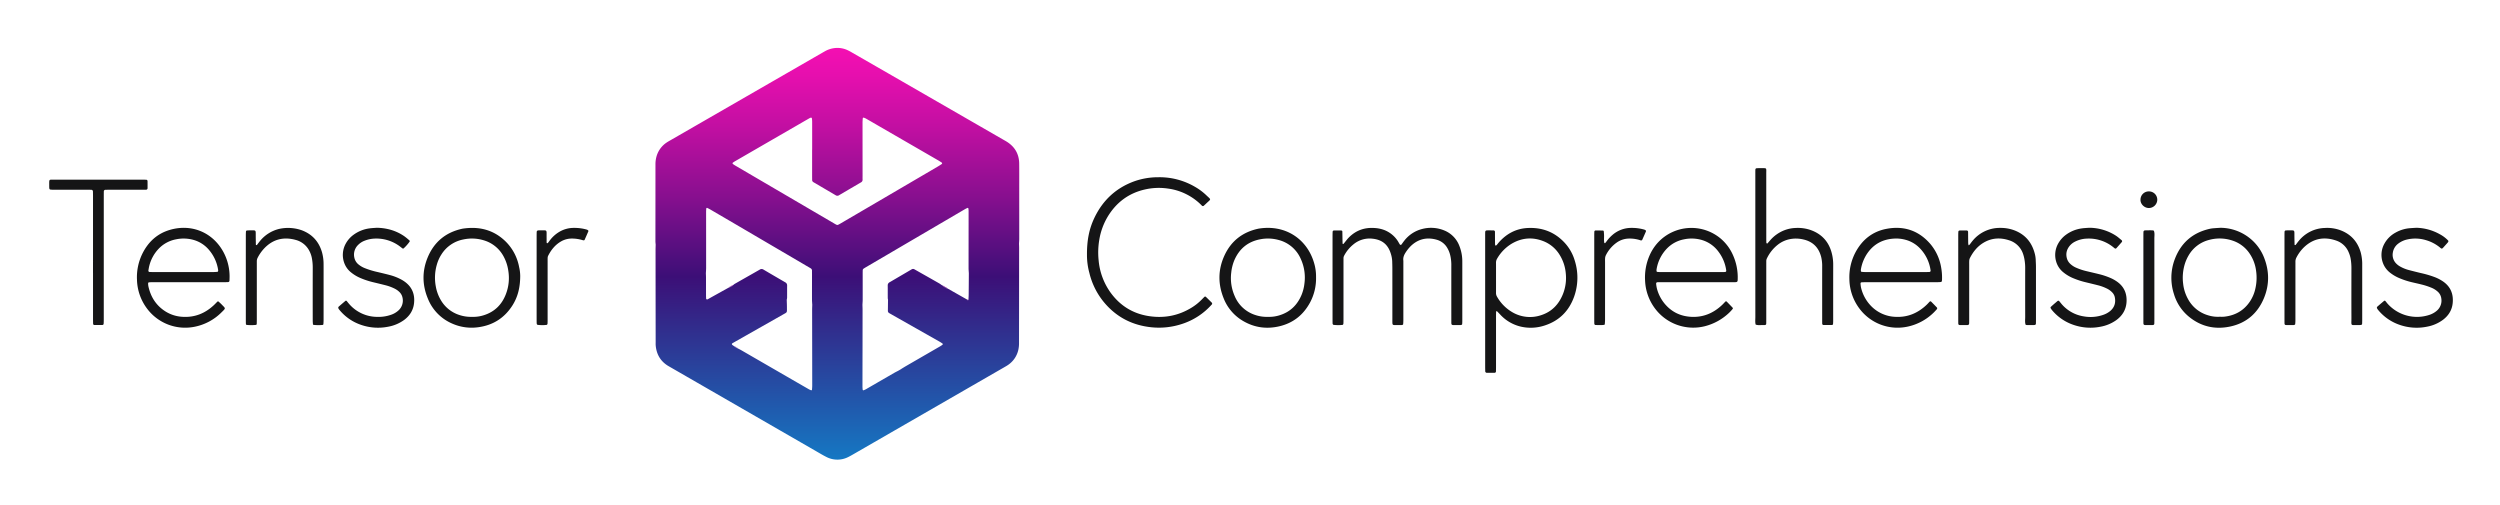 <svg xmlns="http://www.w3.org/2000/svg" role="img" viewBox="-39.05 -39.05 2550.60 515.60"><title>Tensor Comprehensions logo</title><defs><style>.cls-2{fill:#940194}.cls-3{fill:#151516}</style><linearGradient id="linear-gradient" x1="815.237" x2="815.237" y1="9.821" y2="429.894" gradientUnits="userSpaceOnUse"><stop offset="0" stop-color="#f40fb2"/><stop offset=".066" stop-color="#e60fae"/><stop offset=".191" stop-color="#c20fa2"/><stop offset=".36" stop-color="#880f8f"/><stop offset=".556" stop-color="#3c0f77"/><stop offset="1" stop-color="#1578c3"/></linearGradient></defs><path fill="none" d="M948.466 267.31c.151-.002.282-.218.544-.65.059-1.394.147-2.789.195-4.183-.048 1.394-.136 2.789-.195 4.183-.262.432-.393.648-.544.65zm-21.032-12.184a1.607 1.607 0 0 1-.71-.099 1.615 1.615 0 0 0 .712.1l-.002-.001zm-137.785 16.737c2.322-.102 4.635-.357 6.917.334-2.282-.69-4.595-.436-6.917-.336-.048 1.895-.14 3.789-.138 5.682-.002-1.893.09-3.787.138-5.68zm135.121-17.907a1.698 1.698 0 0 0 .729.09l-.003-.002a1.687 1.687 0 0 1-.726-.088zm-2.053-1.649a.874.874 0 0 1 .077.094.874.874 0 0 0-.077-.094zm-210.081 63.412a.56.56 0 0 0 .19.425.56.56 0 0 1-.19-.425zm4.754 2.636zm206.027-65.271a1.211 1.211 0 0 0 .56.06 1.21 1.21 0 0 1-.56-.06zm-216.241-.073zm52.927 12.987c1.167.259 2.335.507 3.503.76v-.001c-1.168-.252-2.336-.5-3.503-.759zm-49.492 48.71a.575.575 0 0 0 .208.336.576.576 0 0 1-.208-.336zm-1.821-62.773l.069-.025zm-1.095.958a2.02 2.02 0 0 0 .97-.912l-.004.002a2.007 2.007 0 0 1-.966.91zm-.827.118l-.052.022zm56.935 20.519zm-58.099-19.562a1.768 1.768 0 0 0 .883-.839l-.003.002a1.756 1.756 0 0 1-.88.837zm216.427-1.88a9.372 9.372 0 0 0-1.992.443 9.312 9.312 0 0 1 1.994-.442.738.738 0 0 1 .374.063.747.747 0 0 0-.376-.064zm76.739-42.418a5.446 5.446 0 0 1 .944-.07 5.446 5.446 0 0 0-.944.07zm-49.469 30.046c2.359-.185 4.285-1.381 6.225-2.54-1.94 1.159-3.866 2.354-6.225 2.539-.051 7.123-.09 14.245-.163 21.367.074-7.122.112-14.244.163-21.366zm-23.489 14.508l-.007-.003zm-1.804-.83zm-294.313-39.407l.008-.278-.008.278zm368.525-4.172a3.127 3.127 0 0 1 .365-.108 3.127 3.127 0 0 0-.366.108zm-368.551 6.017q0-.329.003-.657-.003.328-.003.657zm250.403 122.015l-.043.002zm-.376-.115l.002-.009zm.018-.083l.015-.063zm.022-.095l.008-.033zm.209.298l-.07.003zm-.184-.408l.002-.01zm.185-.006l.084.002zm-1.774 1.222l1.494-.796-1.493.794zm1.494-.796l.208-.009-.208.009zm.544-.419zm1014.542-98.929h-23.317q11.658.006 23.317 0 15.286 0 30.572-.004-15.286.012-30.572.004zm-240.465-.006q16.061.014 32.123.006h29.014-29.014q-16.062 0-32.123-.007zm-653.801-28.893c.084-1.719.24-3.437.24-5.155 0 1.719-.156 3.437-.24 5.155z"/><path d="M629.9 210.657v-.001c-.077-1.048-.214-2.098-.247-3.148.033 1.05.17 2.1.247 3.15v-.001z" class="cls-2"/><path d="M629.772 215.175q.007-.594.023-1.188-.015.594-.023 1.188zm.128-4.517c-.027 1.016-.068 2.033-.097 3.05.029-1.016.07-2.033.097-3.05zm370.806 2.582c-.015-1.207-.083-2.415-.12-3.623.037 1.208.105 2.416.12 3.623zm-.12-3.623c-.259-.008-.516-.018-.772-.018.256 0 .513.01.772.018zM681.112 239.75v-.001c-2.885.056-5.264-1.278-7.615-2.677 2.351 1.4 4.73 2.733 7.615 2.679zm-48.581-28.76a6.365 6.365 0 0 0-2.631-.333 6.35 6.35 0 0 1 2.631.333zm208.317 60.879v-.002c-2.987-.081-5.984-.474-8.924.288 2.94-.762 5.937-.37 8.924-.286zM629.9 210.658v-.001.001zm822.892 14.68a42.721 42.721 0 0 0-2.968-13.594 27.441 27.441 0 0 0-15.099-15.564 35.452 35.452 0 0 0-22.836-1.614 33.456 33.456 0 0 0-18.274 12.006c-.974 1.208-1.843 2.5-2.77 3.747-.57.768-1.38.638-1.964-.327-.714-1.18-1.35-2.413-2.122-3.553a28.826 28.826 0 0 0-15.507-11.489 33.63 33.63 0 0 0-8.147-1.387c-10.242-.683-19.037 2.538-26.227 9.907-1.44 1.477-2.66 3.17-3.98 4.764-.436.527-.858 1.067-1.314 1.577-.07.079-.295.06-.435.027-.157-.038-.426-.137-.43-.217-.06-1.724-.098-3.45-.127-5.174-.041-2.416-.06-4.832-.118-7.248a1.07 1.07 0 0 0-.917-1.07c-2.582-.074-5.167-.06-7.751-.046a1.435 1.435 0 0 0-1.262 1.384 165.735 165.735 0 0 0-.085 4.66q-.01 20.984-.004 41.97l.002 41.97c0 1.555.008 3.11.04 4.663a2.167 2.167 0 0 0 .225.977c.153.274.435.622.702.662a39.258 39.258 0 0 0 9.279.05c.314-.028.784-.715.815-1.125.118-1.546.105-3.104.106-4.657q.007-29.017.003-58.034c0-1.382.023-2.764.004-4.145a5.87 5.87 0 0 1 .818-2.945 36.688 36.688 0 0 1 9.164-11.12 25.849 25.849 0 0 1 19.793-5.905c9.32 1.04 15.465 5.598 18.417 14.994a29.934 29.934 0 0 1 1.516 8.122c.068 2.417.154 4.834.156 7.25q.021 25.39.008 50.78c0 1.21-.008 2.419.004 3.627.03 3.14.192 3.326 3.07 3.356 1.9.02 3.8.012 5.7-.01a5.341 5.341 0 0 0 1.53-.194c.286-.09.676-.42.699-.672a45.49 45.49 0 0 0 .204-4.11q.018-30.312.008-60.624c-.489-3.286.703-6.081 2.488-8.728a38.13 38.13 0 0 1 5.214-6.42c7.558-7.194 16.423-9.13 26.338-6.319a18.023 18.023 0 0 1 10.516 7.937 27.04 27.04 0 0 1 3.186 7.603 43.257 43.257 0 0 1 1.182 11.3q-.003 17.099.001 34.198.002 11.659.011 23.317c.005 2.345.36 2.694 2.66 2.72 2.073.023 4.146.012 6.218-.012a4.812 4.812 0 0 0 1.527-.215 1.12 1.12 0 0 0 .661-.736c.105-1.2.133-2.411.133-3.618q.01-29.535.001-59.07c0-1.209.012-2.42-.062-3.626zm104.138-17.085c-10.117-10.693-22.658-15.385-37.261-14.688-11.854.565-21.508 5.705-29.34 14.474-.803.9-1.515 1.883-2.298 2.802a2.882 2.882 0 0 1-.807.596.55.55 0 0 1-.438-.082c-.35-.213-.42-.027-.43.017-.002.012-.003.01 0 0a1.739 1.739 0 0 0-.006-.288 39.343 39.343 0 0 1-.127-2.567c-.027-3.625-.023-7.25-.055-10.876a1.462 1.462 0 0 0-1.56-1.626c-2.07-.031-4.142-.052-6.213-.034-1.643.014-2.166.53-2.2 2.138-.033 1.554-.023 3.108-.023 4.662q-.002 32.892 0 65.785 0 33.15.003 66.302c0 1.726.047 3.452.089 5.177a1.752 1.752 0 0 0 1.416 1.267q4.14-.006 8.282-.045a1.378 1.378 0 0 0 1.228-1.362c.031-1.553.06-3.107.061-4.66q.006-26.158.007-52.317c0-1.38.04-2.76.088-4.14a1.904 1.904 0 0 0-.003-.258c-.012-.034-.006-.052 0 0 .024.064.116.184.413-.017.116-.079.375-.137.438-.074a148.59 148.59 0 0 1 3.223 3.315 41.388 41.388 0 0 0 21.607 12.537 45.082 45.082 0 0 0 24.023-1.321c14.786-4.812 24.683-14.81 29.884-29.353a57.707 57.707 0 0 0 .692-36.645 45.955 45.955 0 0 0-10.693-18.72zm-1.455 52.846c-4.157 10.28-11.184 17.76-21.858 21.282a35.495 35.495 0 0 1-29.919-3.017 42.628 42.628 0 0 1-15.416-15.694 7.316 7.316 0 0 1-1.045-3.927q.01-.97.015-1.94c.028-4.528.004-9.056.004-13.584 0-4.377.025-8.754-.004-13.13q-.006-.938-.015-1.876a8.092 8.092 0 0 1 1.147-4.418 42.725 42.725 0 0 1 14.177-14.81c10.723-6.56 22.005-7.504 33.665-2.73a34.025 34.025 0 0 1 16.122 14.019 42.329 42.329 0 0 1 6.065 18.51 44.446 44.446 0 0 1-2.938 21.315z" class="cls-3"/><path d="M1476.172 268.566V202.78q-.002 32.892 0 65.785 0 33.15.003 66.302-.008-33.151-.003-66.302zm10.184-57.194c-.003.01-.002.012 0 0zm.987 67.158c-.006-.053-.012-.034 0 0zm-296.163-14.787a1.146 1.146 0 0 0-1.41.04q-1.463 1.464-2.912 2.942a53.545 53.545 0 0 1-10.113 8.042c-13.657 8.43-28.447 11.147-44.226 8.598-15.757-2.546-28.389-10.351-37.924-23.087a66.349 66.349 0 0 1-12.8-33.973 76.656 76.656 0 0 1 .77-21.161 67.103 67.103 0 0 1 8.526-23.185c8.754-14.415 21.214-23.838 37.757-27.659a63.54 63.54 0 0 1 23.654-.973 59.08 59.08 0 0 1 32.307 15.108c.762.7 1.494 1.436 2.225 2.17a1.408 1.408 0 0 0 2.247.085c.788-.67 1.53-1.394 2.28-2.107 5.28-5.029 5.333-3.373-.059-8.594a59.068 59.068 0 0 0-11.2-8.332 71.524 71.524 0 0 0-37.57-9.881 72.718 72.718 0 0 0-23.903 3.917c-19.054 6.732-32.737 19.444-41.382 37.613-5.278 11.094-7.646 22.86-7.526 37.89a68.863 68.863 0 0 0 2.464 18.263 73.804 73.804 0 0 0 14.9 29.862c12.411 14.893 28.314 23.276 47.597 25.446a74.855 74.855 0 0 0 32.182-3.373 68.556 68.556 0 0 0 30.01-19.588 1.432 1.432 0 0 0 .014-2.256 749.044 749.044 0 0 0-5.907-5.807zm525.13-59.521a46.541 46.541 0 0 0-63.652 3.935 48.073 48.073 0 0 0-8.94 13.85 55.975 55.975 0 0 0-4.387 25.267 50.824 50.824 0 0 0 9.76 27.928 48.674 48.674 0 0 0 51.346 18.533 55.759 55.759 0 0 0 24.98-14.013 44.754 44.754 0 0 0 3.14-3.425 1.029 1.029 0 0 0 .103-1.415q-3.032-3.174-6.107-6.307a.973.973 0 0 0-1.36.137c-1.086 1.108-2.123 2.267-3.249 3.333-8.805 8.336-19.139 12.761-31.404 12.155-11.314-.559-20.61-5.153-27.729-14.014a39.956 39.956 0 0 1-7.497-15.2 33.358 33.358 0 0 1-.663-4.083c-.18-1.39.3-1.987 1.572-2.015 1.38-.03 2.762-.033 4.142-.034q17.61-.003 35.218-.001h35.736c1.381 0 2.763.009 4.143-.019 1.664-.033 2.262-.563 2.326-2.069a55.633 55.633 0 0 0-5.286-26.636 46.525 46.525 0 0 0-12.192-15.907zm4.392 34.24c-.517.025-1.034.048-1.552.051-1.209.008-2.418.003-3.626.003h-29.014q-16.062 0-32.123-.007c-.857 0-1.715-.084-2.572-.146a1.064 1.064 0 0 1-.838-1.108 11.124 11.124 0 0 1 .071-1.546 39.599 39.599 0 0 1 10.76-21.396 32.668 32.668 0 0 1 17.072-9.147 37.34 37.34 0 0 1 18.434.657 32.301 32.301 0 0 1 17.014 12.074 40.591 40.591 0 0 1 7.792 18.942c.146 1.044-.309 1.57-1.418 1.623zm209.362-28.949c-11.84-13.499-26.865-18.374-44.311-15.109-14.47 2.708-24.98 11.186-31.855 24.148a54.208 54.208 0 0 0-6.137 26.942 51.157 51.157 0 0 0 10.313 30.346 48.525 48.525 0 0 0 49.131 18.342 54.007 54.007 0 0 0 26.542-14.294c1.116-1.074 2.143-2.241 3.188-3.387a1.372 1.372 0 0 0 .075-1.864q-2.873-2.976-5.78-5.919c-.529-.534-1.169-.453-1.767.17-.955.997-1.858 2.047-2.857 2.997-8.773 8.353-19.066 12.858-31.34 12.334a36.422 36.422 0 0 1-25.78-11.508 39.954 39.954 0 0 1-9.873-18.501 29.995 29.995 0 0 1-.477-4.1 1.068 1.068 0 0 1 .846-1.103c1.373-.062 2.747-.146 4.121-.148q18.127-.017 36.254-.006 18.645 0 37.29-.008a34.236 34.236 0 0 0 3.607-.205 1.147 1.147 0 0 0 .742-.653 4.675 4.675 0 0 0 .274-1.512 58.265 58.265 0 0 0-.928-12.881 49.518 49.518 0 0 0-11.278-24.08zm-.5 28.904c-1.38.048-2.76.094-4.14.095q-15.286.012-30.572.004h-23.318q-3.886-.003-7.772-.01a33.185 33.185 0 0 1-3.593-.227.945.945 0 0 1-.623-.648 6.858 6.858 0 0 1-.001-2.05 41.105 41.105 0 0 1 6.841-16.618c6.546-9.209 15.573-13.874 26.751-14.58a36.096 36.096 0 0 1 12.305 1.316 31.651 31.651 0 0 1 14.444 8.758 40.177 40.177 0 0 1 10.745 22.518 1.282 1.282 0 0 1-1.066 1.442z" class="cls-3"/><path d="M1900.357 248.853q-18.127 0-36.254.006 18.127-.017 36.254-.006 18.645 0 37.29-.008-18.645.02-37.29.008zM188.031 216.572c-10.8-18.479-31.549-27.477-53.53-21.153-13.195 3.796-22.503 12.457-28.472 24.714a54.41 54.41 0 0 0-5.33 26.13 51.171 51.171 0 0 0 10.484 29.807 48.507 48.507 0 0 0 48.79 18.15 53.423 53.423 0 0 0 26.976-14.596c4.605-4.535 4.276-3.696.258-7.91-1.066-1.119-2.222-2.154-3.384-3.172a.933.933 0 0 0-.908.008c-1.255 1.18-2.424 2.453-3.68 3.633-8.847 8.32-19.214 12.65-31.492 12.02a36.437 36.437 0 0 1-17.661-5.312c-9.805-6.084-15.48-15.03-17.816-26.21a17.68 17.68 0 0 1-.195-2.575 1.054 1.054 0 0 1 .841-1.108c1.03-.06 2.06-.138 3.09-.139q18.664-.014 37.327-.006h11.924q12.702 0 25.403-.005c1.035 0 2.07-.052 3.104-.098a1.488 1.488 0 0 0 1.31-1.34c.054-1.896.16-3.797.098-5.691a52.526 52.526 0 0 0-7.137-25.147zm-4.582 21.056c-.106.266-.39.628-.623.65-1.367.127-2.742.227-4.114.229q-15.547.026-31.093.01-15.288 0-30.576-.004a104.327 104.327 0 0 1-3.624-.085 1.287 1.287 0 0 1-1.073-1.44c.26-1.53.48-3.072.858-4.572a38.8 38.8 0 0 1 9.504-17.561 32.83 32.83 0 0 1 17.883-9.74 37.652 37.652 0 0 1 17.938.633 31.956 31.956 0 0 1 16.131 10.75 40.553 40.553 0 0 1 8.872 20.114 2.038 2.038 0 0 1-.083 1.016z" class="cls-3"/><path d="M116.002 248.86q18.664-.015 37.327-.007h11.924-11.924q-18.663 0-37.327.006zm1714.248-27.68c-2.647-12.432-9.74-21.106-21.838-25.487a40.158 40.158 0 0 0-15.798-2.15 35.254 35.254 0 0 0-10.62 2.113 36.825 36.825 0 0 0-15.132 10.556c-.903 1.032-1.791 2.077-2.703 3.102-.088.1-.356.181-.43.125-.253-.19-.635-.438-.648-.68a87.523 87.523 0 0 1-.103-4.66q-.007-32.915-.017-65.828c-.011-6.54.925-5.682-5.766-5.756a89.03 89.03 0 0 0-3.11.013c-1.819.043-2.231.41-2.26 2.032-.028 1.554-.021 3.11-.021 4.664q-.002 36.542-.001 73.085 0 36.023.018 72.047c.003 2.571-.343 5.166.29 7.717 2.661 1.076 5.446.345 8.166.55a8.475 8.475 0 0 0 1.035-.034c1.097-.052 1.604-.51 1.624-1.535.031-1.554.037-3.11.037-4.664q.003-27.472.002-54.943c0-1.382.023-2.765 0-4.147a6.353 6.353 0 0 1 .762-2.969 39.135 39.135 0 0 1 10.908-13.643 28.956 28.956 0 0 1 11.563-5.567 32.275 32.275 0 0 1 14.371.08c9.722 2.134 15.758 8.042 18.33 17.616a39.098 39.098 0 0 1 1.103 10.27q-.015 26.693-.002 53.387 0 2.332.037 4.665a1.38 1.38 0 0 0 1.2 1.397q4.4.019 8.802-.008a1.253 1.253 0 0 0 1.051-.942c.05-1.032.125-2.064.126-3.096.007-19.178-.02-38.357.028-57.535a46.275 46.275 0 0 0-1.004-9.775zm425.344-17.733a48.324 48.324 0 0 0-29.336-10.09c-2.065.137-4.131.248-6.193.42a32.054 32.054 0 0 0-4.105.5c-17.76 3.845-29.917 14.306-36.28 31.282a53.668 53.668 0 0 0-.734 35.55 47.11 47.11 0 0 0 15.24 22.961c12.438 10.184 26.746 13.32 42.27 9.973 16.541-3.566 28.04-13.673 34.399-29.252 5.513-13.51 5.376-27.27.052-40.874a47.284 47.284 0 0 0-15.313-20.47zm6.092 53.111a38.498 38.498 0 0 1-5.142 11.792c-6.324 9.567-15.362 14.57-26.644 15.732a40.595 40.595 0 0 1-4.136.019 33.6 33.6 0 0 1-12.245-1.532 34.048 34.048 0 0 1-20.307-16.57 41.471 41.471 0 0 1-4.938-15.686 48.037 48.037 0 0 1 1.849-20.457 41.185 41.185 0 0 1 3.82-8.46 33.614 33.614 0 0 1 20.97-15.716 40.933 40.933 0 0 1 23.464.649 33.474 33.474 0 0 1 17.53 13.025 40.516 40.516 0 0 1 6.843 18.212 49.654 49.654 0 0 1-1.064 18.992zm-960.28-28.045c-6.987-23.105-28.435-38.829-56.356-34.297-16.316 3.422-28.175 12.593-35.037 27.798-6.427 14.242-6.488 28.784-.654 43.234a46.234 46.234 0 0 0 19.835 23.166c11.72 6.87 24.269 8.52 37.42 5.325 13.868-3.368 24.076-11.578 30.844-24.055a51.922 51.922 0 0 0 6.175-25.98 47.567 47.567 0 0 0-2.227-15.191zm-9.63 21.761a42.828 42.828 0 0 1-2.913 11.5c-4.3 10.279-11.548 17.425-22.301 20.783a35.065 35.065 0 0 1-12.067 1.648 36.296 36.296 0 0 1-12.404-1.737 33.956 33.956 0 0 1-21.495-19.548 45.292 45.292 0 0 1-3.494-23.765 44.39 44.39 0 0 1 3.287-12.978c5.1-11.57 13.751-18.678 26.249-21.09a40.982 40.982 0 0 1 18.95.733 33.77 33.77 0 0 1 22.216 18.73 45.714 45.714 0 0 1 3.973 25.724zM476.686 207.2c-12.34-11.99-27.246-15.493-43.906-12.931-16.936 3.635-28.906 13.413-35.515 29.389-5.74 13.875-5.574 27.956.16 41.811a46.441 46.441 0 0 0 24.997 25.669 48.796 48.796 0 0 0 26.818 3.618q22.398-3.158 34.493-22.154c5.52-8.675 7.877-18.288 7.968-29.843a42.1 42.1 0 0 0-1.146-9.461 49.171 49.171 0 0 0-13.87-26.098zm.315 54.04c-4.098 10.572-11.486 17.867-22.433 21.3a34.829 34.829 0 0 1-12.045 1.667 37.376 37.376 0 0 1-12.917-1.89 33.669 33.669 0 0 1-18.382-14.329 41.539 41.539 0 0 1-5.665-14.883 47.96 47.96 0 0 1 1.042-22.021 38.049 38.049 0 0 1 4.588-10.367 33.947 33.947 0 0 1 22.353-15.433 41.3 41.3 0 0 1 20.955.833 33.632 33.632 0 0 1 19.794 15.66 43.179 43.179 0 0 1 5.276 15.566 45.703 45.703 0 0 1-2.566 23.897zM375.57 249.67a31.96 31.96 0 0 0-6.057-3.96 53.005 53.005 0 0 0-10.61-4.086c-4.166-1.113-8.367-2.1-12.562-3.102a83.693 83.693 0 0 1-13.353-4.064 23.57 23.57 0 0 1-6.223-3.667 12.078 12.078 0 0 1-4.277-6.905 13.82 13.82 0 0 1 4.03-13.256 18.431 18.431 0 0 1 6.518-4.132 30.972 30.972 0 0 1 10.09-2.132 39.958 39.958 0 0 1 26.14 8.236c.826.624 1.616 1.3 2.475 1.872a.997.997 0 0 0 .944-.05 41.598 41.598 0 0 0 6.163-6.935 1.01 1.01 0 0 0-.335-1.372 61.682 61.682 0 0 0-5.208-4.238c-8.382-5.727-17.742-8.316-27.846-8.554-2.581.21-5.185.277-7.74.66a35.315 35.315 0 0 0-15.728 6.256 27.586 27.586 0 0 0-8.244 9.18 23.853 23.853 0 0 0-1.49 20.03 21.693 21.693 0 0 0 6.96 9.499 39.238 39.238 0 0 0 9.772 5.786 80.487 80.487 0 0 0 12.78 4.172c4.193 1.016 8.39 2.013 12.568 3.09a45.142 45.142 0 0 1 8.744 3.177 19.136 19.136 0 0 1 5.504 3.824 10.944 10.944 0 0 1 2.958 5.363 13.5 13.5 0 0 1-4.377 13.584 21.204 21.204 0 0 1-7.136 4.112 38.423 38.423 0 0 1-14.252 2.178 37.982 37.982 0 0 1-28.72-13.295c-.801-.902-1.53-1.869-2.301-2.797a.999.999 0 0 0-1.352-.261c-2.36 2.017-4.743 4.01-7.054 6.081a1.59 1.59 0 0 0-.227 1.402 6.04 6.04 0 0 0 1.107 1.728 48.65 48.65 0 0 0 22.321 15.37 52.595 52.595 0 0 0 27.095 1.871 39.77 39.77 0 0 0 16.584-6.935c5.851-4.346 9.438-10.055 10.166-17.34.806-8.058-1.486-15.029-7.827-20.39zm2078.361-1.22a40.966 40.966 0 0 0-9.125-4.817 103.823 103.823 0 0 0-13.883-4.073 555.626 555.626 0 0 1-12.538-3.141 37.24 37.24 0 0 1-8.155-3.244 17.765 17.765 0 0 1-4.93-3.732 12.492 12.492 0 0 1-3.111-10.544 14.142 14.142 0 0 1 5.69-9.52 23.384 23.384 0 0 1 8.858-4.078 37.131 37.131 0 0 1 19.422.701 39.762 39.762 0 0 1 14.495 7.754c1.37 1.14 1.798 1.094 2.958-.177 1.512-1.658 2.999-3.338 4.487-5.018a4.45 4.45 0 0 0 .593-.841 1.183 1.183 0 0 0-.086-1.422 34.309 34.309 0 0 0-8.666-6.479 51.268 51.268 0 0 0-23.754-6.476c-2.238.145-4.478.26-6.712.441a35.293 35.293 0 0 0-14.24 4.36 28.3 28.3 0 0 0-11.396 11.013 23.549 23.549 0 0 0-1.589 20.46 22.318 22.318 0 0 0 7.43 9.765 40.426 40.426 0 0 0 9.386 5.413 79.597 79.597 0 0 0 12.776 4.142c3.018.726 6.056 1.366 9.064 2.126a69.862 69.862 0 0 1 10.34 3.296 21.964 21.964 0 0 1 6.988 4.358 11.187 11.187 0 0 1 3.443 6.775 13.546 13.546 0 0 1-4.66 12.532 22.236 22.236 0 0 1-7.156 4.064 40.186 40.186 0 0 1-42.915-11.19c-.799-.904-1.527-1.87-2.298-2.798a1.012 1.012 0 0 0-1.354-.193c-2.367 2.01-4.756 3.994-7.071 6.061a1.542 1.542 0 0 0-.175 1.415 9.638 9.638 0 0 0 1.44 2.127 48.615 48.615 0 0 0 20.998 14.623 52.738 52.738 0 0 0 28.562 2.118 39.045 39.045 0 0 0 16.482-7.13c5.61-4.313 9.073-9.888 9.763-16.995.866-8.92-1.938-16.31-9.36-21.676zm-332.224.483a36.63 36.63 0 0 0-7.128-4.196 71.729 71.729 0 0 0-12.25-4.127c-4.352-1.089-8.732-2.068-13.09-3.133a57.724 57.724 0 0 1-9.809-3.273 20.833 20.833 0 0 1-6.48-4.214 12.121 12.121 0 0 1-3.202-5.24c-1.464-5.098-.242-9.552 3.19-13.47a17.131 17.131 0 0 1 5.389-3.97 28.43 28.43 0 0 1 11.461-2.91 39.71 39.71 0 0 1 26.632 8.282c.687.523 1.34 1.09 2.02 1.623a1.273 1.273 0 0 0 1.818-.242q2.76-3.087 5.484-6.207a1.337 1.337 0 0 0-.228-1.841c-1.874-1.522-3.663-3.177-5.67-4.5a50.58 50.58 0 0 0-27.445-8.186c-2.582.213-5.186.279-7.74.67a35.321 35.321 0 0 0-15.707 6.31 27.988 27.988 0 0 0-7.948 8.766 23.722 23.722 0 0 0-2.189 19.017 21.697 21.697 0 0 0 7.141 10.594 39.816 39.816 0 0 0 10.185 6.095 81.292 81.292 0 0 0 12.789 4.15c4.19 1.028 8.389 2.02 12.567 3.094a45.297 45.297 0 0 1 8.738 3.196 18.96 18.96 0 0 1 5.482 3.859 10.225 10.225 0 0 1 2.793 4.885c1.216 5.718-.196 10.605-4.787 14.408a22.477 22.477 0 0 1-6.77 3.728 39.135 39.135 0 0 1-19.932 1.65 37.11 37.11 0 0 1-23.647-13.727c-2.546-3.165-2.218-2.79-5.043-.43-1.72 1.438-3.391 2.937-5.049 4.448a1.143 1.143 0 0 0-.094 1.448 15.053 15.053 0 0 0 1.493 2.101 48.804 48.804 0 0 0 22.037 14.908 52.669 52.669 0 0 0 27.101 1.815 39.998 39.998 0 0 0 16.145-6.682c6.395-4.632 10.131-10.811 10.574-18.736.452-8.099-2.225-14.93-8.83-19.963zm-1830.628-18.27a45.672 45.672 0 0 0-1.595-12.29c-3.208-11.031-10.115-18.629-20.959-22.605a42.233 42.233 0 0 0-22.442-1.352 36.07 36.07 0 0 0-20.172 12.787c-.985 1.2-1.868 2.482-2.851 3.684-.129.158-.573.09-.864.06-.08-.009-.19-.26-.193-.402-.056-2.76-.115-5.52-.138-8.28-.062-7.297.754-6.201-6.376-6.295a25.336 25.336 0 0 0-2.58.134 1.107 1.107 0 0 0-1.015.987c-.118 1.546-.143 3.102-.144 4.654q-.013 21.503-.005 43.006 0 20.985.003 41.97c0 1.553.011 3.107.075 4.658a1.03 1.03 0 0 0 .898 1.07 45.275 45.275 0 0 0 9.28-.015 1.046 1.046 0 0 0 .882-1.09c.052-1.552.073-3.106.074-4.659q.006-27.72.003-55.44c0-1.21.013-2.419.002-3.628a8.094 8.094 0 0 1 .988-3.958 41.336 41.336 0 0 1 6.91-9.652c8.933-9.166 19.677-11.627 31.824-8.268a21.729 21.729 0 0 1 13.78 11 25.646 25.646 0 0 1 2.613 7.28 50.158 50.158 0 0 1 .945 9.775q-.068 26.944-.012 53.887c.001 1.372.1 2.746.23 4.111a.961.961 0 0 0 .666.625 46.256 46.256 0 0 0 9.28.046c.147-.012.29-.18.416-.298.116-.11.287-.245.294-.378.082-1.375.187-2.752.188-4.128q.019-22.54.008-45.078c0-3.973.034-7.946-.013-11.918zm2079.897.629a46.223 46.223 0 0 0-1.529-12.82c-3.111-10.841-9.84-18.428-20.41-22.513a39.038 39.038 0 0 0-16.274-2.421 35.299 35.299 0 0 0-26.536 13.21c-1.112 1.318-2.094 2.745-3.184 4.084-.135.165-.568.12-.86.106-.083-.004-.218-.245-.221-.38-.063-2.76-.134-5.519-.157-8.279-.06-7.306.733-6.213-6.374-6.314-.69-.01-1.382.01-2.072.037a1.51 1.51 0 0 0-1.633 1.564q-.058 2.33-.057 4.662-.006 20.992-.003 41.984l.002 41.984c0 1.555.003 3.11.03 4.664.02 1.098.515 1.684 1.47 1.696q3.886.048 7.772.03a2.143 2.143 0 0 0 .993-.234c.277-.153.644-.442.67-.7.13-1.364.224-2.738.225-4.108q.02-27.73.01-55.46c0-1.382.022-2.765 0-4.146a8.918 8.918 0 0 1 1.133-4.45 39.89 39.89 0 0 1 8.068-10.709c9.597-8.846 20.657-10.548 32.719-6.269a20.936 20.936 0 0 1 12.394 11.826 28.493 28.493 0 0 1 2.083 6.917 56.543 56.543 0 0 1 .734 9.284c-.03 16.931-.068 33.863.008 50.795.04 8.764-1.376 7.097 7.347 7.283.855.018 1.713-.096 2.569-.149a1.427 1.427 0 0 0 .988-1.054c.039-1.38.09-2.76.091-4.14q.012-16.069.004-32.137v-23.843zm-333.096-5.195a30.35 30.35 0 0 0-1.32-7.64c-3.183-11.023-10.055-18.664-20.9-22.67a39.328 39.328 0 0 0-13.713-2.326 35.845 35.845 0 0 0-28.595 13.291c-1.003 1.184-1.884 2.47-2.844 3.692a5.014 5.014 0 0 1-.718.595c-.26.224-.44.189-.5-.133a12.169 12.169 0 0 1-.313-1.982c-.056-3.799-.062-7.598-.1-11.397a1.445 1.445 0 0 0-1.21-1.428c-2.584-.02-5.17-.047-7.75.038-.338.01-.902.631-.937 1.008-.142 1.543-.15 3.101-.152 4.654q-.012 21.247-.005 42.494l.002 41.976c0 1.554.007 3.109.038 4.663.02 1.068.528 1.624 1.534 1.635 2.59.028 5.18.04 7.77.018 1.203-.01 1.778-.672 1.802-2 .028-1.554.025-3.109.025-4.664l.003-54.931c0-1.382-.048-2.769.06-4.143a6.803 6.803 0 0 1 .612-2.485c3.247-6.444 7.62-11.954 13.866-15.718 8.377-5.048 17.268-5.517 26.422-2.468a21.757 21.757 0 0 1 13.94 13.634 35.654 35.654 0 0 1 1.439 5.494 50.705 50.705 0 0 1 .786 10.314q-.034 24.357.013 48.713c.006 2.557-.405 5.146.337 7.674.241.82 2.327.592 8.078.608.51.001 1.02-.111 1.531-.156a1.482 1.482 0 0 0 .972-1.074c.033-1.208.077-2.417.077-3.625q.008-27.466-.007-54.931c-.003-2.244-.186-4.486-.244-6.73zm-1928.037-71.59a1.534 1.534 0 0 0 1.656-1.551c.019-2.415.006-4.83-.025-7.245a1.39 1.39 0 0 0-1.255-1.378c-1.206-.042-2.414-.08-3.62-.08q-45.084-.007-90.167.007c-5.59.004-5.273-.749-5.274 5.303 0 1.036.008 2.073.05 3.108a2.326 2.326 0 0 0 .242.984c.147.273.417.634.67.668a24.148 24.148 0 0 0 3.085.207q17.1.02 34.201.01c1.555 0 3.11.006 4.663.035a1.664 1.664 0 0 1 1.695 1.557c.045 1.553.08 3.107.08 4.66q.003 15.805.003 31.61v31.61q0 31.092.004 62.184c0 1.726.062 3.452.092 5.177.006.352.611 1.137.891 1.138 2.934.012 5.868.05 8.8-.02a1.415 1.415 0 0 0 1.026-.914c.143-1.717.159-3.447.16-5.172q.01-45.602.004-91.204 0-17.36.002-34.719c0-1.381.012-2.763.049-4.144a1.59 1.59 0 0 1 1.517-1.73q2.07-.067 4.141-.067 16.583-.007 33.165-.004c1.382 0 2.764-.003 4.145-.03z" class="cls-3"/><path d="M55.847 224.013v-31.61 31.61q0 31.091.004 62.183-.01-31.091-.004-62.183zM560.9 195.914a4.003 4.003 0 0 0-1.35-.728 45.304 45.304 0 0 0-12.776-1.726 28.92 28.92 0 0 0-15.297 4.093 33.407 33.407 0 0 0-8.906 7.804c-.865 1.073-1.641 2.218-2.497 3.298a2.155 2.155 0 0 1-.803.448c-.353.162-.63-.337-.638-1.198-.013-1.553.004-3.106-.018-4.659-.125-8.734 1.21-7.098-7.41-7.279-.345-.007-.69.009-1.035.025a1.645 1.645 0 0 0-1.662 1.586c-.04 1.552-.065 3.104-.066 4.656q-.007 20.967-.002 41.934v21.225q0 10.613.003 21.226c0 1.552-.013 3.109.11 4.653a1.48 1.48 0 0 0 .86 1.095 37.006 37.006 0 0 0 9.27.039c.334-.036.826-.689.858-1.086.122-1.545.11-3.102.11-4.654q.007-29.25.004-58.5c0-1.38-.036-2.763.034-4.14a5.116 5.116 0 0 1 .437-1.989c2.99-5.976 7.02-11.068 12.828-14.54a21.837 21.837 0 0 1 11.314-3.162 37.16 37.16 0 0 1 10.715 1.51 5.936 5.936 0 0 0 1.483.315 1.101 1.101 0 0 0 .876-.407q2.026-4.452 3.932-8.958c.09-.213-.148-.696-.375-.881z" class="cls-3"/><path d="M508.442 202.234q-.007 20.967-.002 41.934v21.225-21.225l.002-41.934zm1130.903-6.679c-.32-.126-.624-.3-.953-.395a46.036 46.036 0 0 0-12.792-1.7 29.23 29.23 0 0 0-19.506 7.137 37.516 37.516 0 0 0-5.955 6.46c-.501.68-1.043 1.33-1.597 1.967-.063.072-.342.001-.495-.064-.13-.054-.294-.18-.32-.302-.581-2.73-.118-5.498-.276-8.245-.069-1.196-.136-2.395-.289-3.582a.96.96 0 0 0-.665-.642 314.514 314.514 0 0 0-7.739-.134 1.383 1.383 0 0 0-1.21 1.397c-.04 1.207-.074 2.414-.075 3.622q-.007 21.5-.003 43 0 22.02.003 44.038c0 1.035.034 2.07.066 3.105a1.39 1.39 0 0 0 1.27 1.324c1.897.037 3.796.086 5.694.071a23.23 23.23 0 0 0 3.07-.24.976.976 0 0 0 .653-.658c.135-1.536.253-3.08.254-4.622q.024-29.272.012-58.543c0-1.382-.08-2.772.048-4.142a8.122 8.122 0 0 1 .752-2.981 34.885 34.885 0 0 1 11.372-13.197 22.224 22.224 0 0 1 12.668-3.89 34.284 34.284 0 0 1 11.198 1.747 1.428 1.428 0 0 0 2.081-.881 913.202 913.202 0 0 0 3.56-8.041 1.298 1.298 0 0 0-.826-1.609z" class="cls-3"/><path d="M1587.47 244.075q0-21.5.003-43.001-.007 21.5-.003 43 0 22.02.003 44.038-.006-22.019-.003-44.037zm571.054-47.457c-.248-.72-1.428-.782-8.058-.653-.345.007-.69.012-1.035.028a1.62 1.62 0 0 0-1.652 1.588q-.058 2.328-.061 4.658-.007 20.976-.003 41.951l.001 41.952c0 1.554.003 3.107.035 4.66.026 1.25.589 1.778 1.974 1.793 2.416.027 4.833.009 7.25.005.171 0 .341-.042.512-.055a1.429 1.429 0 0 0 1.376-1.26c.04-1.724.073-3.45.073-5.176q.006-40.915-.021-81.831c-.004-2.553.473-5.154-.391-7.66zm-5.018-40.381a8.418 8.418 0 0 0-8.732 8.271c-.26 4.496 3.777 8.596 8.379 8.67a8.624 8.624 0 0 0 8.733-8.321 8.43 8.43 0 0 0-8.38-8.62z" class="cls-3"/><path fill="url(#linear-gradient)" d="M1000.805 154.215c-.005-8.806.07-17.614-.04-26.419-.121-9.522-4.3-16.88-12.298-22.048-1.304-.842-2.672-1.584-4.018-2.36Q932.637 73.53 880.823 43.677q-25.348-14.603-50.71-29.18a48.279 48.279 0 0 0-4.568-2.428 24.395 24.395 0 0 0-12.102-2.16 25.818 25.818 0 0 0-10.808 3.304c-1.642.952-3.302 1.874-4.947 2.822q-37.685 21.71-75.367 43.422-38.58 22.23-77.156 44.469c-1.345.775-2.713 1.522-3.997 2.391a25.244 25.244 0 0 0-10.701 15.34 29.611 29.611 0 0 0-.79 7.182q-.002 39.11-.03 78.22 0 .225.006.45c.033 1.05.17 2.1.247 3.148a6.365 6.365 0 0 1 2.631.334 6.35 6.35 0 0 0-2.631-.332c-.027 1.017-.068 2.034-.097 3.05l-.008.279q-.015.594-.023 1.188-.003.328-.003.657.047 47.165.114 94.33c.001 1.037-.058 2.08.03 3.11.725 8.594 4.405 15.51 11.68 20.343 1.15.763 2.366 1.426 3.562 2.116q17.273 9.958 34.55 19.909l113.95 65.685c3.438 1.981 6.839 4.047 10.387 5.813a24.31 24.31 0 0 0 22.44.024c1.552-.751 3.056-1.608 4.551-2.47q21.311-12.272 42.611-24.564l111.715-64.391c1.346-.776 2.71-1.534 3.985-2.416a25.21 25.21 0 0 0 10.547-15.448 31.033 31.033 0 0 0 .705-7.193q.054-48.461.113-96.922 0-.26-.003-.518c-.015-1.207-.083-2.415-.12-3.622v-.001c.084-1.718.24-3.436.24-5.155q.012-25.124-.02-50.247zM789.65 271.863c-.048 1.893-.14 3.787-.138 5.68q.047 38.266.106 76.53c.001 1.539-.12 3.08-.258 4.612a.914.914 0 0 1-.743.482 12.683 12.683 0 0 1-2.32-1.012q-11.425-6.565-22.827-13.168l-46.08-26.632c-.277-.16-.558-.316-.84-.469-1.075-.582-2.175-1.12-3.257-1.686a.567.567 0 0 1-.465-.056.56.56 0 0 1-.191-.425l-1.262-.62a.661.661 0 0 1-.555-.055.575.575 0 0 1-.208-.336 1.215 1.215 0 0 1-.031-.166c-.719-.473-1.444-.937-2.154-1.423-.961-.656-1.045-1.488-.193-1.99 1.335-.786 2.684-1.549 4.032-2.313q23.585-13.379 47.168-26.763c4.988-2.84 4.363-1.79 4.374-7.556q0-.484-.004-.968a124.52 124.52 0 0 0-.052-2.368c-.044-1.467-.104-2.935-.145-4.403-1.168-.253-2.336-.502-3.503-.76 1.167.259 2.335.507 3.503.759a11.527 11.527 0 0 0 .37-2.015c.035-4.132-.016-8.265.034-12.397a3.476 3.476 0 0 0-1.909-3.359q-11.168-6.467-22.284-13.026a3.39 3.39 0 0 0-3.823.108c-8.507 4.882-17.051 9.697-25.57 14.557a11.712 11.712 0 0 0-1.565 1.284l-.07.026-.125.046a2.02 2.02 0 0 1-.969.912 1.71 1.71 0 0 1-.52.118 2 2 0 0 1-.154.006q-.075 0-.153-.006l-.052.022-.23.096a1.768 1.768 0 0 1-.882.839 1.652 1.652 0 0 1-.618.11q-.069 0-.14-.005l-14.43 8.012c-2.555 1.42-5.102 2.855-7.66 4.27a1.033 1.033 0 0 1-1.502-.787c-.045-1.202-.092-2.405-.095-3.608-.012-5.857 0-11.713-.018-17.57-.005-1.547-.084-3.094-.13-4.64a13.02 13.02 0 0 1-6.824-2.213 13.002 13.002 0 0 0 6.825 2.211c.089-1.89.255-3.782.255-5.674q.007-28.513-.025-57.026a32.829 32.829 0 0 1 .216-3.598c.02-.186.6-.522.763-.447a44.505 44.505 0 0 1 3.665 1.89q18.121 10.581 36.225 21.192 30.843 18.08 61.677 36.176c1.34.787 2.696 1.55 4.023 2.358a2.738 2.738 0 0 1 1.474 2.535c-.035 1.382.01 2.765.01 4.147-.006 8.468-.03 16.935-.01 25.402.004 1.72.171 3.438.264 5.158a22.233 22.233 0 0 1 6.489.217 22.187 22.187 0 0 0-6.49-.215zm29.5-83.289a35.883 35.883 0 0 1-3.178 1.739 2.053 2.053 0 0 1-1.455-.004 17.13 17.13 0 0 1-2.274-1.23Q761.718 159.51 711.2 129.93c-.889-.52-1.732-1.12-2.587-1.697a.954.954 0 0 1 .042-1.354c.714-.48 1.416-.98 2.159-1.409q31.618-18.28 63.244-36.547c4.336-2.506 8.664-5.026 13.01-7.514a3.457 3.457 0 0 1 1.43-.43c.25-.019.73.29.757.497a28.036 28.036 0 0 1 .285 3.59q.031 14.253.011 28.506h-.05l.002 26.952c0 1.382.039 2.764.022 4.146a2.53 2.53 0 0 0 1.277 2.108 9.704 9.704 0 0 0 .885.535q10.947 6.423 21.888 12.859a3.026 3.026 0 0 0 3.385-.023q11.16-6.572 22.347-13.1a3 3 0 0 0 1.688-2.94c-.068-1.379-.009-2.764-.01-4.146q-.022-26.952-.036-53.904c0-1.545.121-3.093.264-4.632a.936.936 0 0 1 .77-.485 10.855 10.855 0 0 1 2.36.938c4.797 2.743 9.57 5.528 14.354 8.294q29.824 17.245 59.645 34.493c1.191.69 2.332 1.466 3.487 2.215a.94.94 0 0 1 .044 1.35c-1.299.845-2.583 1.717-3.919 2.5q-25.697 15.067-51.408 30.11-23.696 13.87-47.397 27.732zm130.252 51.142c-.051 7.122-.09 14.244-.163 21.366-.005.465-.016.93-.033 1.395-.048 1.394-.136 2.789-.195 4.183-.262.432-.393.648-.544.65a.295.295 0 0 1-.185-.089 4.629 4.629 0 0 1-.477-.546l-20.368-11.548a1.615 1.615 0 0 1-.713-.1 1.515 1.515 0 0 1-.75-.689q-.032-.055-.061-.114l-.007-.003-.406-.175a1.698 1.698 0 0 1-.729-.09 1.321 1.321 0 0 1-.662-.562 1.836 1.836 0 0 1-.131-.25 1.211 1.211 0 0 1-.56-.06 1.022 1.022 0 0 1-.533-.49 1.69 1.69 0 0 1-.09-.193.874.874 0 0 0-.077-.094.694.694 0 0 0-.21-.155.738.738 0 0 0-.374-.063 9.312 9.312 0 0 0-1.994.442 9.372 9.372 0 0 1 1.992-.443c-.989-.681-1.934-1.435-2.97-2.029-5.542-3.177-11.106-6.315-16.663-9.466l-8.56-4.852a2.739 2.739 0 0 0-2.936.041q-11.169 6.553-22.35 13.087a3.5 3.5 0 0 0-2.011 3.308c.058 4.318.014 8.638.037 12.956a9.02 9.02 0 0 0 .265 1.522c-.047 3.798-.086 7.595-.144 11.392a2.655 2.655 0 0 0 1.557 2.468l9.905 5.628q20.504 11.613 41.006 23.23a40.72 40.72 0 0 1 3.456 2.243.952.952 0 0 1-.032.907 21.514 21.514 0 0 1-2.545 1.745q-17.256 9.99-34.526 19.955c-1.792 1.037-3.542 2.147-5.309 3.222-.002.001-.112.353-.126.397l-.002.005h-.01l-.043.002-.084.003-.072.003-.208.009-1.493.795c-.004.01-.086.314-.086.314l-.325-.005c-1.522.797-3.075 1.54-4.562 2.398q-14.331 8.262-28.644 16.556a19.327 19.327 0 0 1-2.78 1.276.915.915 0 0 1-.752-.467 29.822 29.822 0 0 1-.25-3.584q.016-19.916.068-39.833.029-19.141.034-38.282c0-1.722-.084-3.444-.128-5.164-2.987-.082-5.984-.475-8.924.287 2.94-.762 5.937-.37 8.924-.288.076-1.503.207-3.007.241-4.511q.007-.323.008-.645c.019-8.638-.006-17.276-.01-25.913 0-1.382.01-2.764.045-4.145a2.076 2.076 0 0 1 1.02-1.697 54.95 54.95 0 0 1 2.641-1.631q50.052-29.336 100.11-58.659a33.624 33.624 0 0 1 3.211-1.64.918.918 0 0 1 .782.422 13.828 13.828 0 0 1 .252 2.548q.016 12.438-.008 24.877-.013 16.844-.016 33.687c.003 1.718.18 3.435.277 5.155a13.503 13.503 0 0 0 5.861-2.322 13.523 13.523 0 0 1-5.86 2.323z"/><path d="M866.943 266.656c.32-.02.641-.059.962-.08-.32.021-.642.06-.962.08zm60.491-11.53a2.25 2.25 0 0 0-.455-.534q-.043-.036-.088-.068a1.56 1.56 0 0 0-.288-.166 1.64 1.64 0 0 0-.691-.134q.03.06.061.114a1.515 1.515 0 0 0 .75.69 1.607 1.607 0 0 0 .711.098z" class="cls-2"/><path d="M925.973 254.338a1.515 1.515 0 0 0 .75.69 1.515 1.515 0 0 1-.75-.69zm1.461.788a2.249 2.249 0 0 0-.455-.534 2.25 2.25 0 0 1 .455.534zm-.831-.768a1.56 1.56 0 0 1 .288.165 1.56 1.56 0 0 0-.288-.165zm-220.019-1.228a1.814 1.814 0 0 0-1.638.943q.071.005.14.005a1.653 1.653 0 0 0 .618-.11 1.756 1.756 0 0 0 .88-.837z" class="cls-2"/><path d="M705.704 253.968a1.653 1.653 0 0 1-.618.11 1.652 1.652 0 0 0 .618-.11zM949.01 266.66l-1.206.015a4.629 4.629 0 0 0 .477.546.295.295 0 0 0 .185.088c.151-.001.282-.217.544-.649z" class="cls-2"/><path d="M948.466 267.31a.295.295 0 0 1-.185-.089.295.295 0 0 0 .185.088zm-24.489-14.166l-.01-.02h.028a1.339 1.339 0 0 0-1.2-.723 1.69 1.69 0 0 0 .09.193 1.022 1.022 0 0 0 .532.49 1.21 1.21 0 0 0 .56.06z" class="cls-2"/><path d="M922.884 252.594a1.022 1.022 0 0 0 .533.49 1.022 1.022 0 0 1-.533-.49zm-214.224-.611a1.976 1.976 0 0 0-1.792 1.028q.078.006.153.006a2 2 0 0 0 .155-.006 1.71 1.71 0 0 0 .52-.118 2.007 2.007 0 0 0 .965-.91z" class="cls-2"/><path d="M707.695 252.893a1.71 1.71 0 0 1-.52.118 1.71 1.71 0 0 0 .52-.118zm217.801 1.151a1.642 1.642 0 0 0-1.5-.92l.01.017h.001l-.03.003a1.842 1.842 0 0 0 .13.25 1.322 1.322 0 0 0 .663.562 1.687 1.687 0 0 0 .726.088z" class="cls-2"/><path d="M924.006 253.141l-.03.003.031-.003zm.102.253a1.321 1.321 0 0 0 .662.562 1.322 1.322 0 0 1-.662-.562zm-.141-.27l.01.004z" class="cls-2"/><path d="M923.967 253.124l.01.02.03-.003-.03-.013z" class="cls-2"/><path d="M923.978 253.128l.028.013-.01-.017h-.028zm.028.013l-.028-.013zm-212.634 61.957l.002.001c-.02-.532-.297-.701-.794-.557a1.215 1.215 0 0 0 .031.166.576.576 0 0 0 .208.336.656.656 0 0 0 .553.054z" class="cls-2"/><path d="M711.372 315.098a.656.656 0 0 1-.553-.054.661.661 0 0 0 .555.056zm1.918 1.101l.002.001c.012-.473-.216-.621-.656-.481a.473.473 0 0 0 .654.48z" class="cls-2"/><path d="M713.29 316.199a.561.561 0 0 1-.463-.055.567.567 0 0 0 .465.056zm166.756 21.239l-.183-.004-.002.01-.017.077-.008.033-.007.032-.015.063-.016.074-.002.009-.03.132.208-.009.071-.003.084-.003.043-.002h.011l.002-.005.124-.396.002-.001-.18-.005zm.084.411l-.085.003z" class="cls-2"/><path d="M880.185 337.842c.013-.044.124-.396.126-.397l-.002.001zm-.002.005h-.01zm-.354-.261l.007-.032zm.015-.065l.017-.077zm-.046.202l.016-.074zm-.032.141l.03-.132zm-1.863.736l-.041.369.325.004.084-.313.001-.001.001-.001-.37-.058z" class="cls-2"/><path d="M878.187 338.973l.085-.314v.001z" class="cls-2"/></svg>